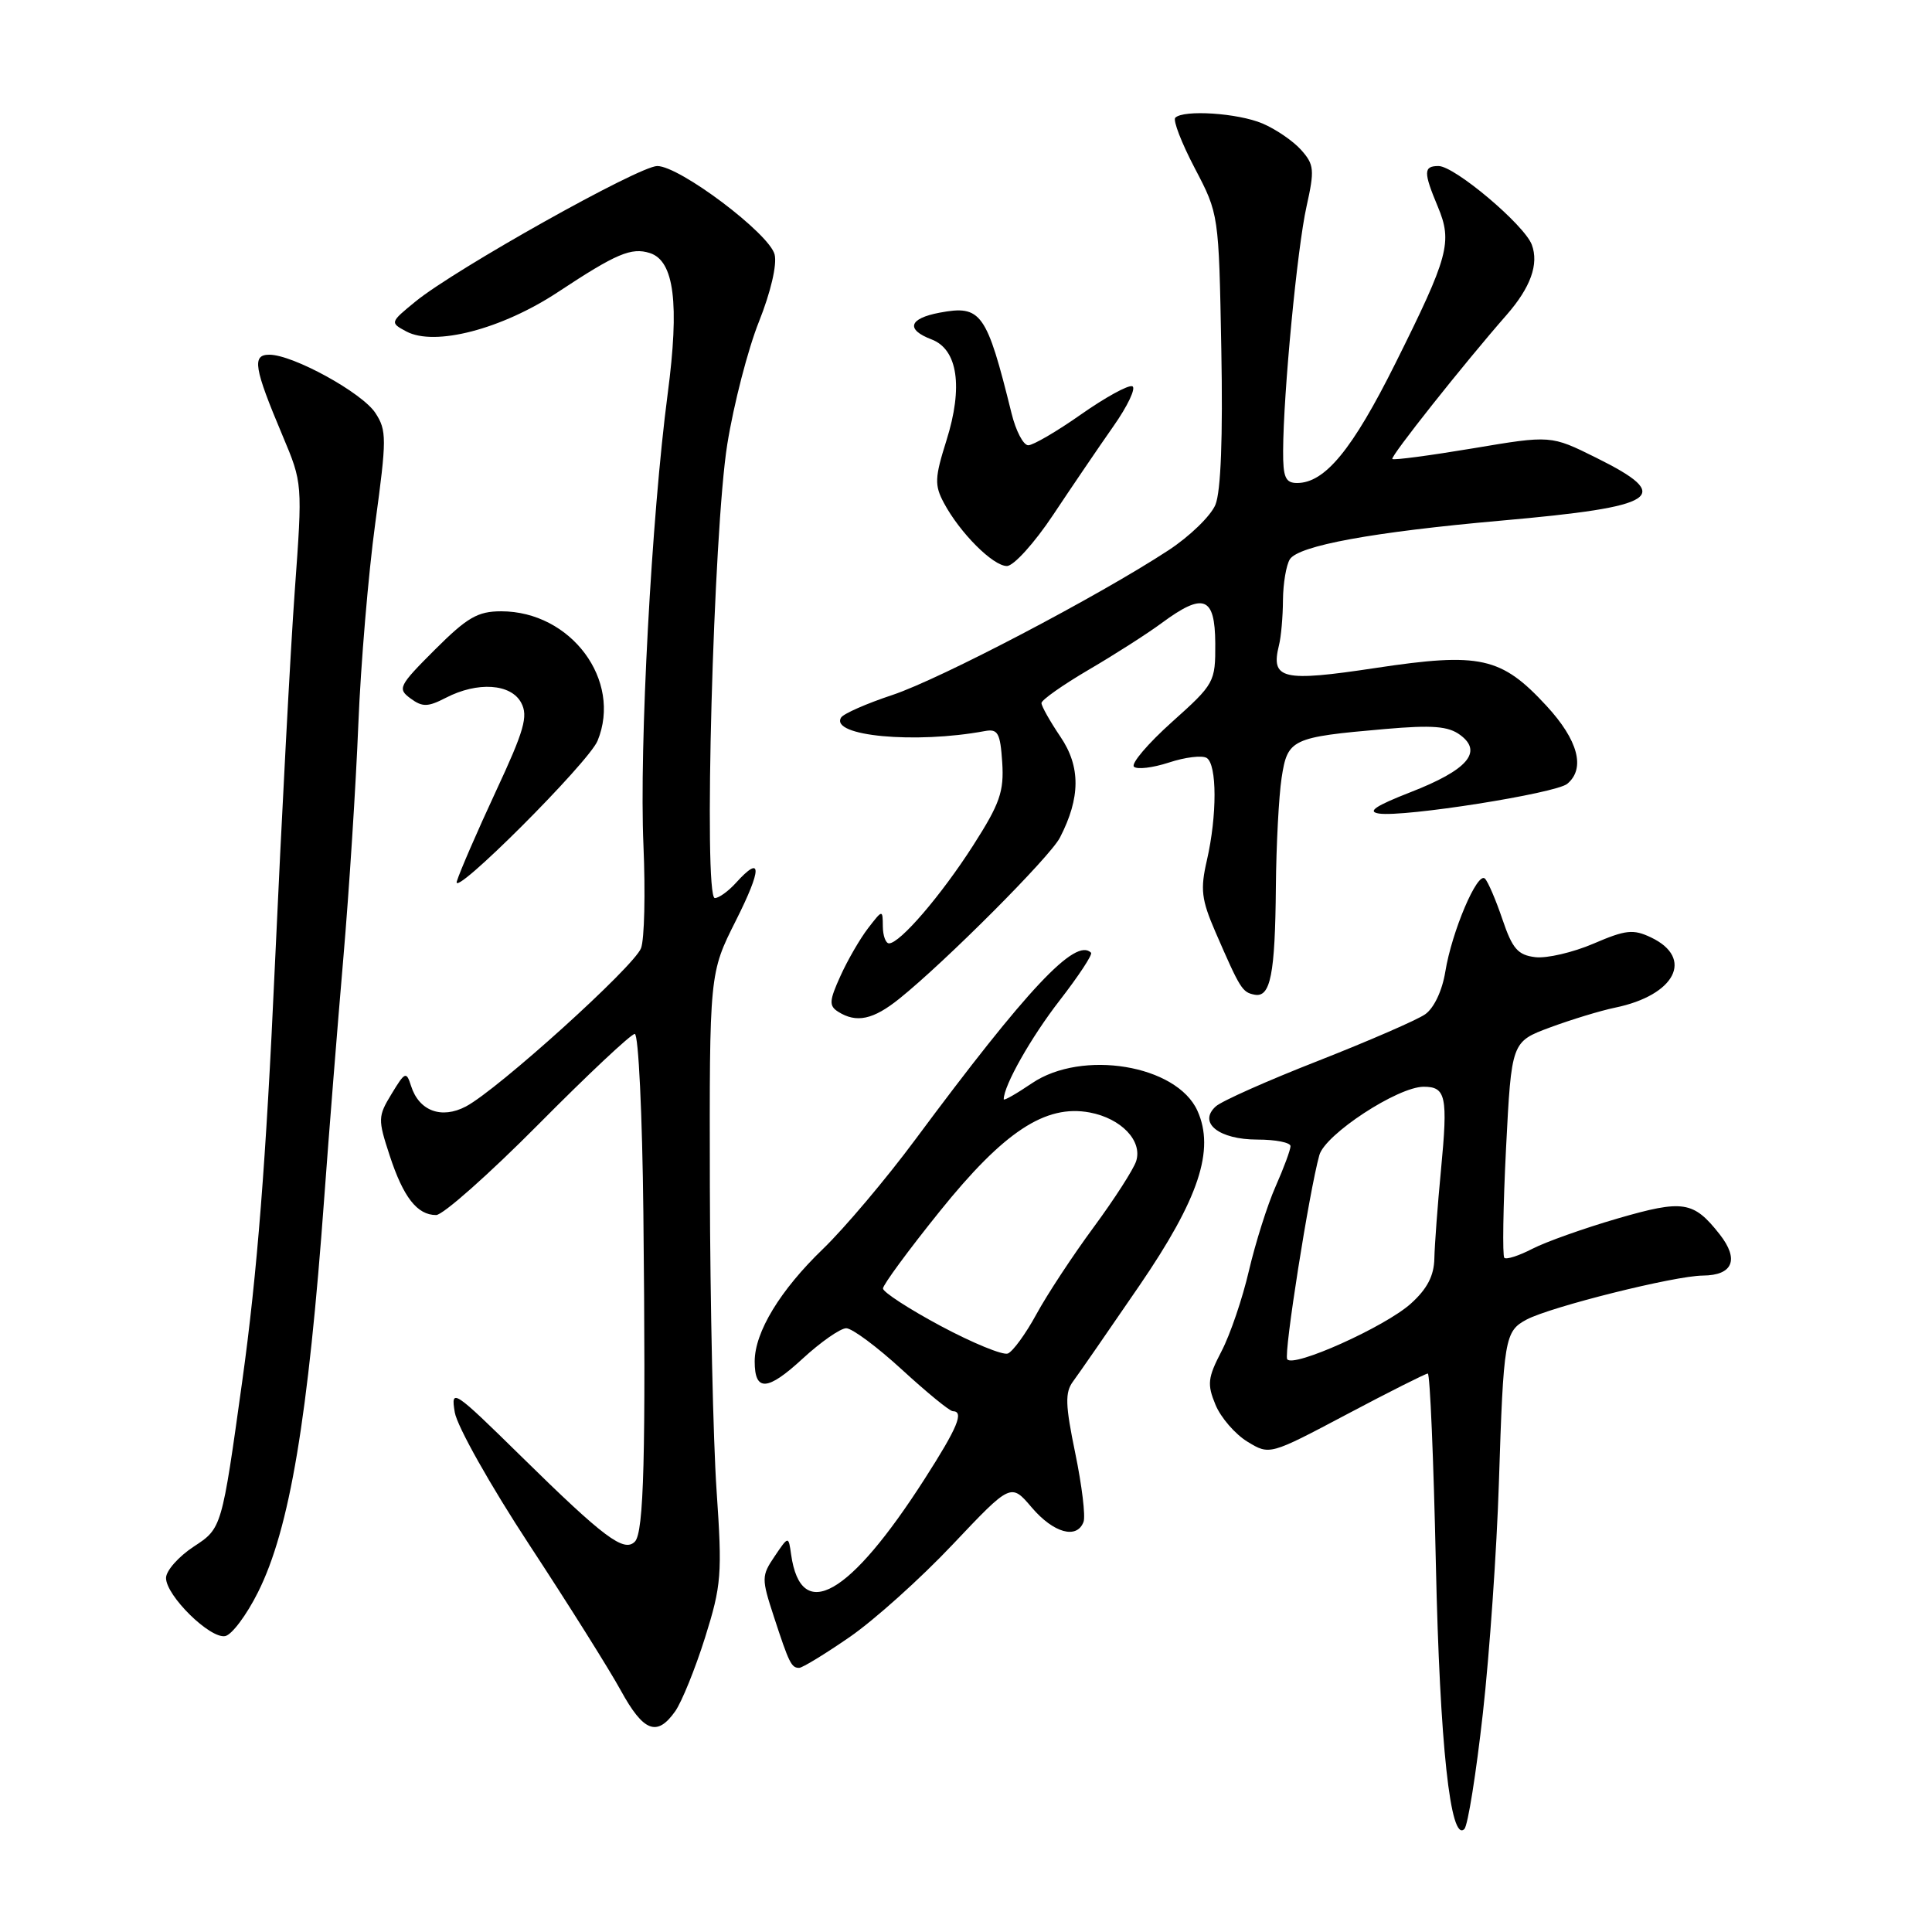 <?xml version="1.0" encoding="UTF-8" standalone="no"?>
<!DOCTYPE svg PUBLIC "-//W3C//DTD SVG 1.1//EN" "http://www.w3.org/Graphics/SVG/1.1/DTD/svg11.dtd" >
<svg xmlns="http://www.w3.org/2000/svg" xmlns:xlink="http://www.w3.org/1999/xlink" version="1.1" viewBox="0 0 256 256">
 <g >
 <path fill="currentColor"
d=" M 196.49 227.00 C 197.38 219.03 198.33 205.30 198.61 196.50 C 199.22 177.38 199.39 176.40 202.26 174.86 C 205.45 173.16 221.91 169.04 225.64 169.02 C 229.63 168.99 230.48 166.89 227.87 163.56 C 224.39 159.14 223.05 158.93 214.33 161.46 C 209.90 162.75 204.83 164.55 203.05 165.47 C 201.27 166.39 199.60 166.93 199.33 166.67 C 199.07 166.40 199.17 159.85 199.56 152.11 C 200.28 138.04 200.28 138.04 205.39 136.14 C 208.20 135.10 212.07 133.92 214.00 133.52 C 221.98 131.88 224.51 126.96 218.78 124.22 C 216.41 123.09 215.42 123.20 211.14 125.04 C 208.43 126.20 204.97 127.01 203.44 126.83 C 201.12 126.55 200.40 125.72 199.08 121.82 C 198.21 119.25 197.17 116.82 196.76 116.42 C 195.77 115.44 192.37 123.44 191.51 128.76 C 191.10 131.28 190.01 133.58 188.84 134.40 C 187.75 135.16 181.37 137.93 174.68 140.56 C 167.98 143.18 161.86 145.90 161.09 146.61 C 158.71 148.78 161.52 151.00 166.62 151.00 C 169.03 151.00 171.00 151.39 171.00 151.87 C 171.00 152.35 170.11 154.76 169.02 157.22 C 167.93 159.68 166.35 164.70 165.49 168.37 C 164.64 172.04 163.01 176.84 161.86 179.04 C 160.03 182.56 159.93 183.42 161.06 186.14 C 161.76 187.84 163.67 190.04 165.29 191.03 C 168.23 192.82 168.23 192.82 178.45 187.41 C 184.07 184.43 188.91 182.00 189.19 182.00 C 189.48 182.00 189.96 193.36 190.26 207.25 C 190.78 231.18 192.19 244.22 194.04 242.35 C 194.50 241.88 195.60 234.97 196.49 227.00 Z  M 89.47 226.75 C 90.34 225.51 92.12 221.12 93.42 217.00 C 95.60 210.05 95.71 208.62 94.95 197.50 C 94.50 190.90 94.10 172.78 94.06 157.23 C 94.00 128.95 94.00 128.95 97.51 121.98 C 100.99 115.06 100.99 113.14 97.50 117.00 C 96.50 118.10 95.25 119.00 94.72 119.00 C 93.19 119.00 94.53 70.28 96.37 58.86 C 97.22 53.57 99.11 46.25 100.57 42.61 C 102.12 38.72 102.98 35.06 102.64 33.72 C 101.95 30.95 90.06 22.00 87.09 22.00 C 84.68 22.00 60.33 35.65 55.07 39.94 C 51.67 42.72 51.66 42.75 53.84 43.92 C 57.61 45.93 66.50 43.62 73.98 38.67 C 81.66 33.60 83.65 32.75 86.11 33.53 C 89.34 34.56 90.05 40.21 88.47 52.19 C 86.33 68.46 84.69 98.95 85.26 112.00 C 85.53 118.33 85.39 124.46 84.94 125.64 C 84.02 128.07 65.96 144.38 61.74 146.61 C 58.50 148.32 55.52 147.21 54.47 143.90 C 53.84 141.93 53.68 141.99 51.89 144.94 C 50.07 147.93 50.06 148.31 51.63 153.10 C 53.44 158.64 55.28 161.00 57.79 161.00 C 58.69 161.00 64.78 155.60 71.33 149.00 C 77.87 142.40 83.62 137.00 84.11 137.00 C 84.60 137.00 85.11 147.69 85.25 160.75 C 85.59 192.86 85.32 203.08 84.12 204.28 C 82.67 205.73 80.03 203.75 69.10 193.01 C 60.06 184.13 59.72 183.91 60.26 187.14 C 60.57 189.00 65.00 196.87 70.16 204.73 C 75.30 212.56 80.74 221.22 82.25 223.98 C 85.27 229.49 87.06 230.17 89.47 226.75 Z  M 112.58 216.92 C 115.84 214.67 121.98 209.16 126.22 204.67 C 133.95 196.50 133.95 196.50 136.72 199.76 C 139.60 203.13 142.68 203.99 143.57 201.67 C 143.86 200.93 143.36 196.84 142.48 192.57 C 141.15 186.13 141.10 184.51 142.19 183.04 C 142.91 182.07 146.85 176.38 150.95 170.39 C 158.86 158.84 161.01 152.36 158.66 147.17 C 155.91 141.10 143.37 139.03 136.73 143.54 C 134.68 144.93 133.00 145.89 133.00 145.66 C 133.00 143.84 136.63 137.43 140.42 132.55 C 142.93 129.31 144.80 126.47 144.57 126.24 C 142.53 124.19 136.15 130.97 121.28 151.00 C 117.41 156.22 111.89 162.75 109.04 165.50 C 103.38 170.95 100.00 176.51 100.00 180.40 C 100.00 184.43 101.68 184.34 106.34 180.04 C 108.75 177.82 111.36 176.00 112.13 176.00 C 112.91 176.00 116.23 178.47 119.52 181.49 C 122.81 184.51 125.84 186.99 126.25 186.99 C 127.78 187.01 126.89 189.15 122.53 195.95 C 112.56 211.51 106.14 215.15 104.83 206.00 C 104.48 203.50 104.48 203.50 102.65 206.21 C 100.89 208.81 100.89 209.16 102.54 214.21 C 104.56 220.39 104.86 221.00 105.89 221.00 C 106.32 221.00 109.33 219.16 112.58 216.92 Z  M 34.18 210.99 C 38.39 202.60 40.84 187.93 42.98 158.50 C 43.58 150.25 44.71 136.07 45.49 127.00 C 46.27 117.92 47.16 103.97 47.48 96.00 C 47.80 88.03 48.81 76.04 49.72 69.36 C 51.25 58.12 51.25 57.03 49.74 54.72 C 47.98 52.03 38.82 47.00 35.69 47.00 C 33.36 47.00 33.64 48.71 37.46 57.77 C 40.09 64.02 40.09 64.06 39.06 78.27 C 38.49 86.10 37.31 108.47 36.42 128.00 C 35.26 153.72 34.07 168.87 32.10 183.00 C 29.39 202.50 29.39 202.50 25.69 204.92 C 23.66 206.25 22.00 208.13 22.00 209.09 C 22.00 211.44 27.84 217.18 29.84 216.79 C 30.72 216.62 32.67 214.01 34.18 210.99 Z  M 119.17 132.33 C 125.26 127.44 139.13 113.54 140.44 111.00 C 143.18 105.70 143.20 101.58 140.51 97.62 C 139.13 95.58 138.00 93.57 138.00 93.16 C 138.00 92.75 140.81 90.77 144.25 88.75 C 147.69 86.74 152.05 83.95 153.94 82.55 C 159.48 78.46 160.99 79.03 161.03 85.25 C 161.05 90.39 160.94 90.61 155.29 95.67 C 152.11 98.52 149.85 101.18 150.25 101.59 C 150.66 101.99 152.74 101.74 154.89 101.04 C 157.03 100.33 159.28 100.06 159.89 100.43 C 161.27 101.29 161.28 108.05 159.92 113.99 C 159.03 117.84 159.19 119.19 161.05 123.49 C 164.34 131.06 164.60 131.48 166.23 131.80 C 168.35 132.22 168.96 129.12 169.06 117.50 C 169.11 112.00 169.45 105.51 169.82 103.07 C 170.61 97.92 171.12 97.68 183.51 96.60 C 189.84 96.05 191.92 96.22 193.50 97.40 C 196.52 99.64 194.43 102.04 186.90 104.97 C 182.24 106.79 181.11 107.55 182.73 107.80 C 186.06 108.30 206.14 105.13 207.67 103.86 C 210.11 101.83 209.12 98.08 204.92 93.53 C 198.93 87.04 196.14 86.42 182.28 88.51 C 169.91 90.38 168.35 90.02 169.47 85.50 C 169.75 84.40 169.99 81.70 170.00 79.50 C 170.02 77.30 170.43 74.88 170.91 74.11 C 172.06 72.30 181.94 70.49 198.86 68.99 C 219.90 67.13 221.90 65.81 211.50 60.65 C 205.50 57.67 205.50 57.67 195.16 59.41 C 189.47 60.36 184.67 61.00 184.49 60.82 C 184.19 60.52 193.97 48.19 199.64 41.72 C 202.82 38.08 203.93 34.99 202.97 32.42 C 201.98 29.79 192.75 22.00 190.61 22.00 C 188.61 22.00 188.60 22.80 190.52 27.39 C 192.48 32.08 191.96 33.98 184.90 48.14 C 179.19 59.59 175.56 64.00 171.87 64.00 C 170.33 64.00 170.00 63.24 170.02 59.75 C 170.05 52.11 171.89 32.86 173.12 27.37 C 174.20 22.51 174.14 21.81 172.41 19.87 C 171.36 18.69 169.05 17.11 167.28 16.36 C 164.01 14.98 156.83 14.51 155.73 15.60 C 155.40 15.94 156.56 18.94 158.31 22.28 C 161.50 28.36 161.50 28.36 161.83 46.27 C 162.05 57.93 161.77 65.13 161.05 66.88 C 160.44 68.36 157.63 71.08 154.82 72.92 C 145.52 79.01 124.62 89.96 118.27 92.08 C 114.83 93.22 111.76 94.57 111.45 95.08 C 109.94 97.53 121.26 98.59 130.50 96.87 C 132.23 96.55 132.54 97.12 132.80 101.02 C 133.05 104.89 132.49 106.49 128.95 112.02 C 124.71 118.64 119.25 125.00 117.80 125.00 C 117.36 125.00 116.99 123.99 116.98 122.75 C 116.96 120.50 116.95 120.50 115.02 123.00 C 113.96 124.38 112.31 127.22 111.36 129.33 C 109.87 132.61 109.83 133.28 111.06 134.06 C 113.48 135.59 115.70 135.12 119.17 132.33 Z  M 79.18 98.16 C 82.47 90.15 75.66 81.00 66.41 81.00 C 63.30 81.00 61.91 81.81 57.62 86.09 C 52.83 90.88 52.64 91.26 54.40 92.55 C 55.98 93.71 56.69 93.69 59.08 92.46 C 63.27 90.29 67.71 90.58 69.06 93.12 C 70.01 94.89 69.47 96.78 65.70 104.87 C 63.24 110.16 60.91 115.53 60.53 116.79 C 59.79 119.24 77.98 101.07 79.18 98.16 Z  M 139.53 68.25 C 142.00 64.54 145.59 59.25 147.52 56.50 C 149.45 53.76 150.57 51.36 150.03 51.18 C 149.48 50.99 146.42 52.68 143.23 54.92 C 140.03 57.17 136.89 59.00 136.25 59.00 C 135.60 59.00 134.60 57.09 134.03 54.75 C 130.73 41.40 130.01 40.40 124.51 41.43 C 120.42 42.20 119.98 43.66 123.45 44.98 C 126.91 46.30 127.64 51.28 125.41 58.36 C 123.85 63.31 123.81 64.28 125.07 66.64 C 127.19 70.61 131.58 75.00 133.42 75.00 C 134.31 75.00 137.06 71.96 139.53 68.25 Z  M 170.56 180.10 C 170.09 179.34 173.49 157.81 174.82 153.06 C 175.59 150.30 185.20 144.01 188.64 144.00 C 191.60 144.00 191.87 145.26 190.94 155.00 C 190.49 159.68 190.10 164.96 190.06 166.74 C 190.02 169.04 189.11 170.79 186.94 172.74 C 183.55 175.80 171.30 181.30 170.56 180.10 Z  M 124.67 175.71 C 120.45 173.45 117.00 171.21 117.00 170.73 C 117.00 170.25 120.38 165.65 124.52 160.51 C 133.02 149.94 138.52 146.31 144.40 147.41 C 148.57 148.20 151.40 151.16 150.55 153.85 C 150.20 154.94 147.66 158.89 144.91 162.62 C 142.16 166.35 138.75 171.53 137.33 174.14 C 135.91 176.75 134.20 179.09 133.54 179.35 C 132.88 179.60 128.88 177.96 124.67 175.71 Z "/>
</g>
</svg>